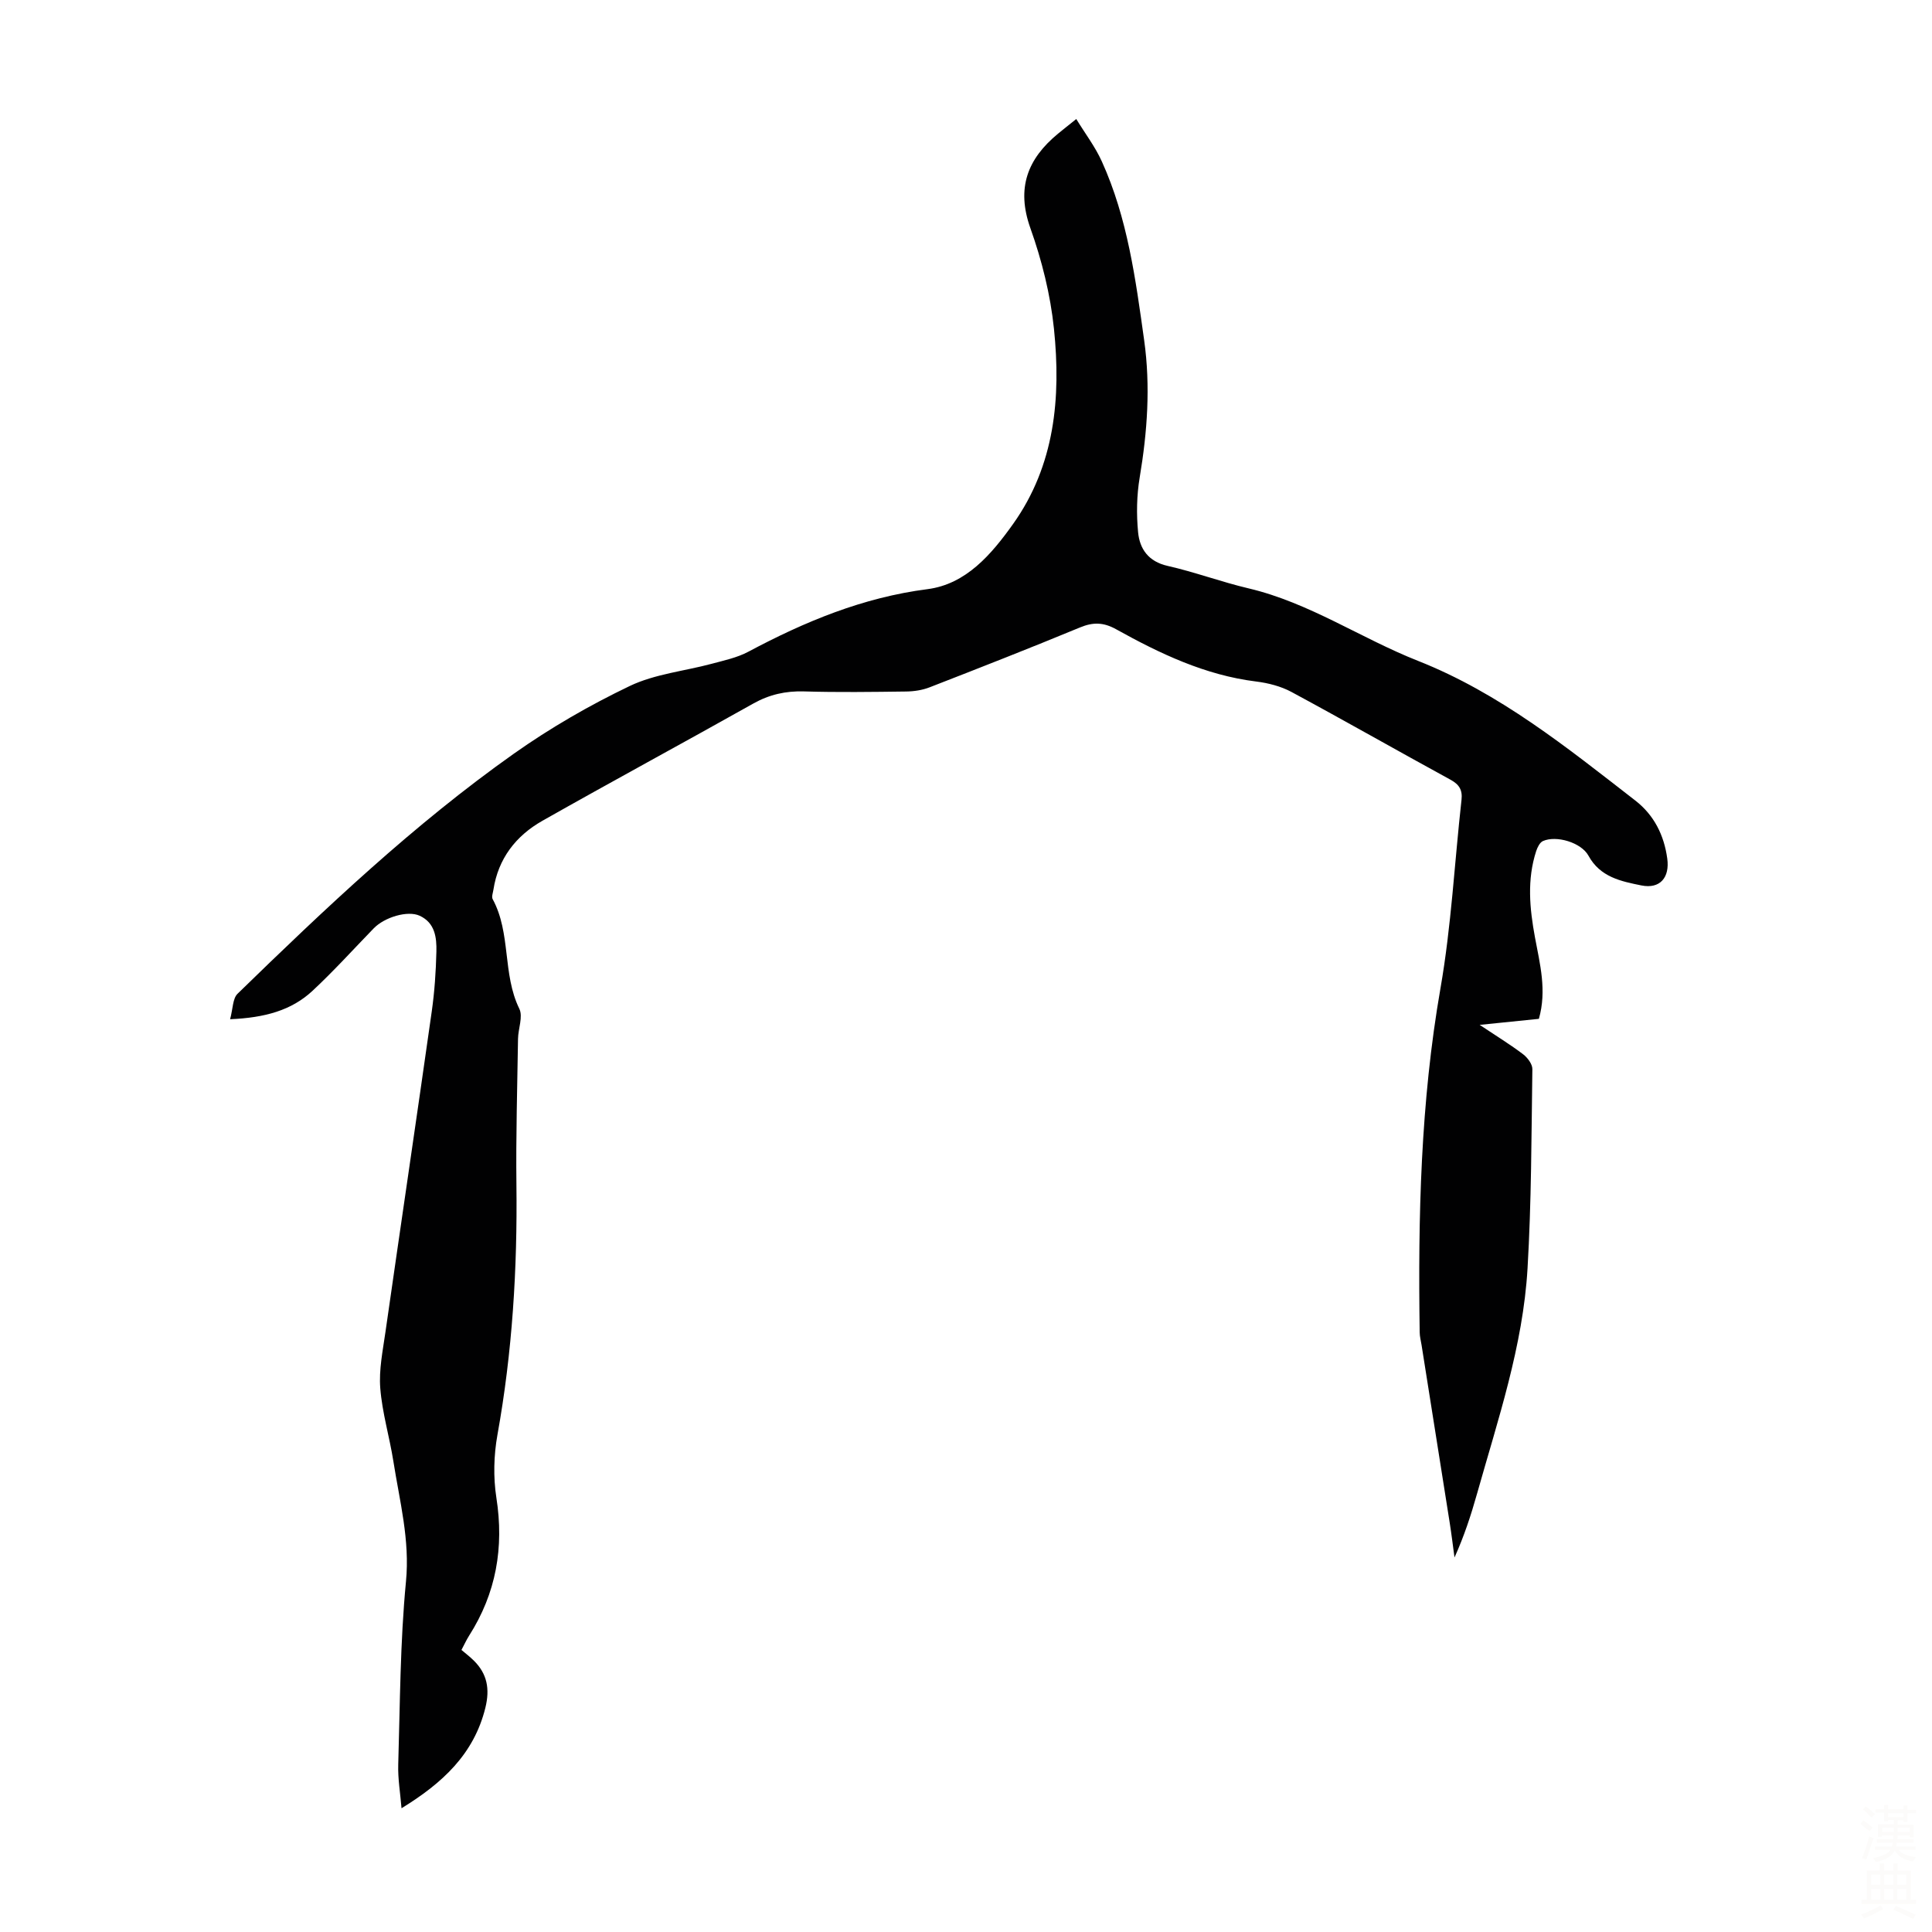 <svg viewBox="0 0 400 400" xmlns="http://www.w3.org/2000/svg"><rect width="400" height="400" fill="white" /><path d="m47.64 211.02c.59-2.16.52-4.28 1.54-5.27 18.13-17.65 36.51-35.07 57.21-49.71 7.54-5.33 15.66-10.02 23.99-14.01 5.21-2.49 11.32-3.08 17-4.61 2.56-.69 5.25-1.26 7.56-2.49 11.7-6.24 23.71-11.23 37.08-12.95 8.01-1.03 13.25-7.22 17.71-13.47 8.68-12.18 9.95-26.2 8.48-40.45-.73-7.05-2.5-14.14-4.88-20.82-2.95-8.29-.61-14.35 5.73-19.57 1.03-.85 2.09-1.68 3.77-3.03 1.84 3.02 3.92 5.74 5.29 8.78 5.34 11.76 7 24.42 8.77 37.05 1.33 9.53.65 18.94-.93 28.39-.62 3.7-.69 7.59-.33 11.33.33 3.46 2.13 6.07 6.1 6.97 5.66 1.28 11.14 3.33 16.79 4.66 12.57 2.97 23.23 10.33 35.05 15 16.9 6.67 30.86 17.95 45 28.92 3.87 3 5.96 7.15 6.62 12.03.53 3.9-1.49 6.33-5.36 5.55-4.19-.85-8.53-1.71-10.95-6.15-1.5-2.75-6.67-4.27-9.43-3.04-.65.29-1.13 1.28-1.39 2.05-1.94 5.93-1.37 11.9-.26 17.9 1.01 5.47 2.49 10.94.81 16.86-3.74.38-7.55.77-12.26 1.25 3.52 2.35 6.36 4.08 8.99 6.08.92.7 1.94 2.05 1.92 3.09-.2 13.76-.19 27.53-1 41.26-.94 16.07-6.14 31.31-10.47 46.69-1.24 4.4-2.66 8.74-4.65 13.15-.33-2.41-.62-4.83-1-7.23-1.93-12.25-3.88-24.5-5.82-36.75-.14-.88-.38-1.76-.39-2.65-.35-23.85.18-47.61 4.31-71.25 2.24-12.85 2.9-25.98 4.35-38.98.23-2.07-.49-3.2-2.32-4.19-10.99-6-21.87-12.21-32.89-18.15-2.19-1.18-4.81-1.85-7.31-2.16-10.54-1.31-19.89-5.76-28.99-10.82-2.6-1.45-4.76-1.5-7.46-.38-10.33 4.27-20.73 8.35-31.15 12.4-1.51.59-3.24.85-4.87.87-7.05.09-14.11.19-21.15-.02-3.82-.11-7.18.65-10.52 2.53-14.51 8.15-29.16 16.06-43.64 24.26-5.47 3.1-9.14 7.81-10.13 14.25-.1.66-.42 1.48-.16 1.96 3.83 7.07 1.99 15.5 5.52 22.7.8 1.64-.24 4.13-.27 6.24-.15 10.06-.45 20.13-.33 30.19.21 17.39-.84 34.64-3.93 51.78-.76 4.23-.88 8.79-.22 13.03 1.61 10.32-.05 19.78-5.66 28.58-.53.83-.94 1.75-1.57 2.93.87.74 1.75 1.41 2.53 2.18 2.81 2.76 3.38 5.89 2.42 9.8-2.38 9.63-8.92 15.62-17.36 20.8-.26-3.17-.77-6.12-.68-9.04.38-12.64.39-25.32 1.6-37.88.84-8.63-1.31-16.64-2.6-24.88-.8-5.08-2.32-10.07-2.72-15.17-.3-3.82.52-7.75 1.07-11.61 3.17-22.14 6.45-44.26 9.59-66.4.58-4.09.86-8.24.96-12.37.07-2.92-.28-5.96-3.45-7.43-2.46-1.15-7.27.27-9.54 2.62-4.2 4.33-8.26 8.82-12.67 12.93-4.35 4.04-9.84 5.56-17.05 5.87z" fill="#010102"/><g fill="#fcfbfa"><path d="m385.2 377.6.6-.7c.6.4 1.3.9 1.9 1.5l-.6.7c-.8-.5-1.4-1-1.9-1.5zm.3 7.1c.6-1.4 1.1-2.9 1.5-4.5.3.1.6.3.9.4-.5 1.4-1 2.9-1.5 4.4zm.2-10.1.6-.6c.7.5 1.3 1.1 1.9 1.6l-.7.7c-.6-.6-1.2-1.2-1.8-1.7zm8.4-.8h.8v.9h1.8v.7h-1.8v1.8h-.8v-.3h-1.2v.9h3.3v2.6h-.8v-.4h-2.5c0 .3 0 .6-.1.8h3.4v.7h-3.5c0 .3-.1.6-.1.8h4v.7h-3.5c.7.9 1.9 1.3 3.6 1.5-.2.2-.4.5-.6.9-1.9-.3-3.2-1.1-3.8-2.3-.5 1.1-1.8 2-3.9 2.4-.2-.3-.4-.5-.6-.8 1.9-.4 3.1-.9 3.6-1.7h-3.2v-.7h3.5c.1-.2.1-.5.2-.8h-3.3v-.7h3.4c0-.2 0-.5 0-.8h-2.4v.3h-.8v-2.6h3.3v-.9h-1.2v.3h-.8v-1.8h-1.8v-.7h1.8v-.9h.8v.9h3.2zm-4.4 5.5h2.4c0-.3 0-.6 0-.9h-2.4zm1.2-3.1h3.2v-.8h-3.2zm4.4 2.2h-2.4v.9h2.5v-.9z"/><path d="m389.2 385.8h.9v1.5h1.9v-1.5h.9v1.5h2.7v6h1.1v.9h-11.3v-.9h1.1v-6h2.7zm.2 8.7.5.8c-1.2.6-2.5 1.3-4 1.9-.2-.3-.3-.6-.6-.8 1.6-.6 3-1.3 4.1-1.9zm-2-4.3h1.9v-2.1h-1.9zm0 3.1h1.9v-2.2h-1.9zm2.7-3.1h1.9v-2.1h-1.9zm0 3.1h1.9v-2.2h-1.9zm2.4 1.3c1.4.6 2.7 1.2 4.1 1.8l-.5.9c-1.5-.7-2.8-1.4-4.1-1.9zm2.2-6.5h-1.9v2.1h1.9zm-1.9 5.2h1.9v-2.2h-1.9z"/></g></svg>